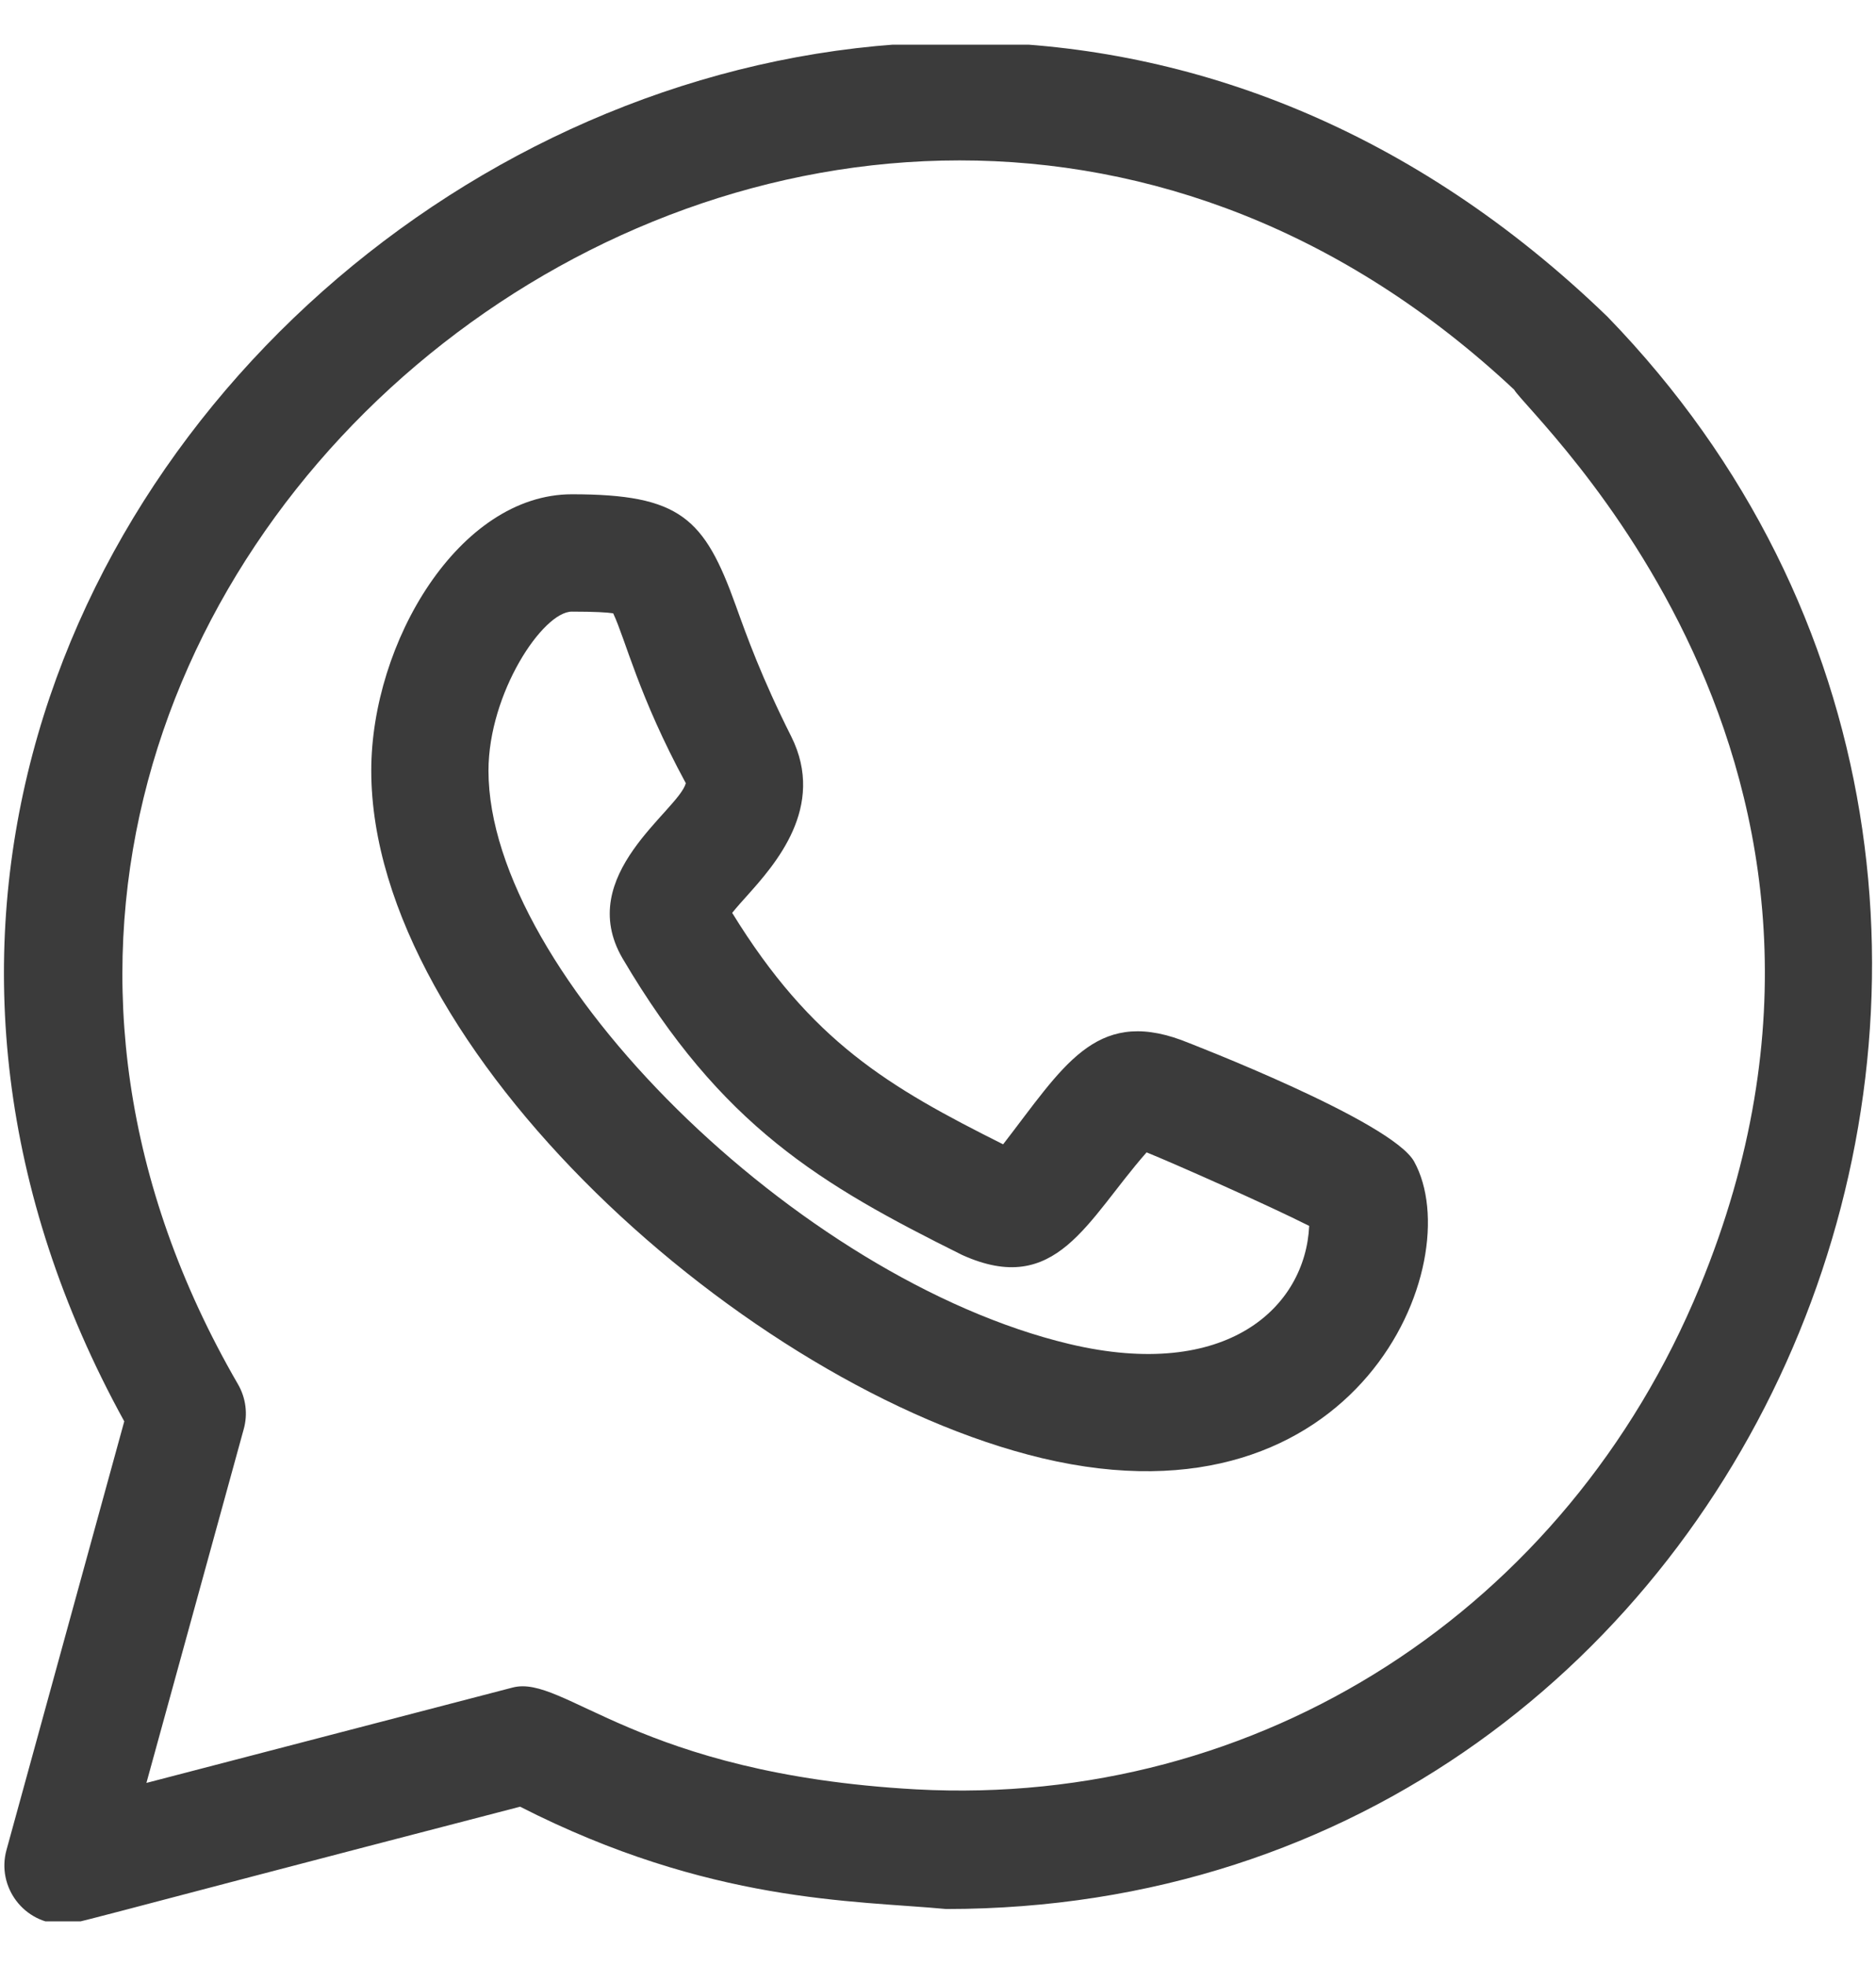 <svg width="21" height="22" viewBox="0 0 21 22" fill="none" xmlns="http://www.w3.org/2000/svg">
<g clip-path="url(#clip0)">
<path d="M11.664 16.317C15.207 17.16 16.454 14.129 15.83 12.998C15.579 12.546 13.331 11.679 13.221 11.637C12.255 11.285 11.898 11.941 11.229 12.805C9.944 12.162 9.082 11.655 8.196 10.215C8.246 10.153 8.312 10.079 8.362 10.024C8.672 9.677 9.252 9.031 8.857 8.241C8.524 7.579 8.359 7.117 8.237 6.778C7.885 5.797 7.616 5.531 6.402 5.531C5.137 5.531 4.156 7.193 4.156 8.623C4.156 11.746 8.354 15.526 11.664 16.317ZM6.402 6.844C6.664 6.844 6.797 6.853 6.864 6.863C7.005 7.163 7.149 7.79 7.677 8.764C7.595 9.072 6.427 9.792 6.968 10.723C8.075 12.602 9.183 13.254 10.77 14.043C11.827 14.521 12.165 13.656 12.835 12.895C13.146 13.021 14.194 13.485 14.655 13.718C14.613 14.624 13.738 15.461 11.968 15.039C8.93 14.314 5.468 10.896 5.468 8.623C5.469 7.758 6.075 6.844 6.402 6.844Z" fill="#3B3B3B"/>
<path d="M0.073 20.7C-0.042 21.114 0.269 21.53 0.705 21.53C0.863 21.53 0.606 21.57 5.822 20.217C7.946 21.299 9.56 21.265 10.591 21.362C19.827 21.362 24.35 10.098 17.994 3.544C9.282 -4.877 -4.287 5.588 1.391 15.905L0.073 20.7ZM16.95 4.361C17.101 4.638 21.443 8.554 19.025 14.405C17.537 18.01 14.102 20.231 10.254 20.023C7.123 19.849 6.313 18.731 5.737 18.884L1.639 19.951L2.728 15.993C2.776 15.823 2.752 15.642 2.664 15.49C-2.571 6.456 9.267 -2.832 16.95 4.361Z" fill="#3B3B3B"/>
</g>
<defs>
<clipPath id="clip0">
<rect width="21" height="21" fill="white" transform="translate(0 0.5)"/>
</clipPath>
</defs>
</svg>
